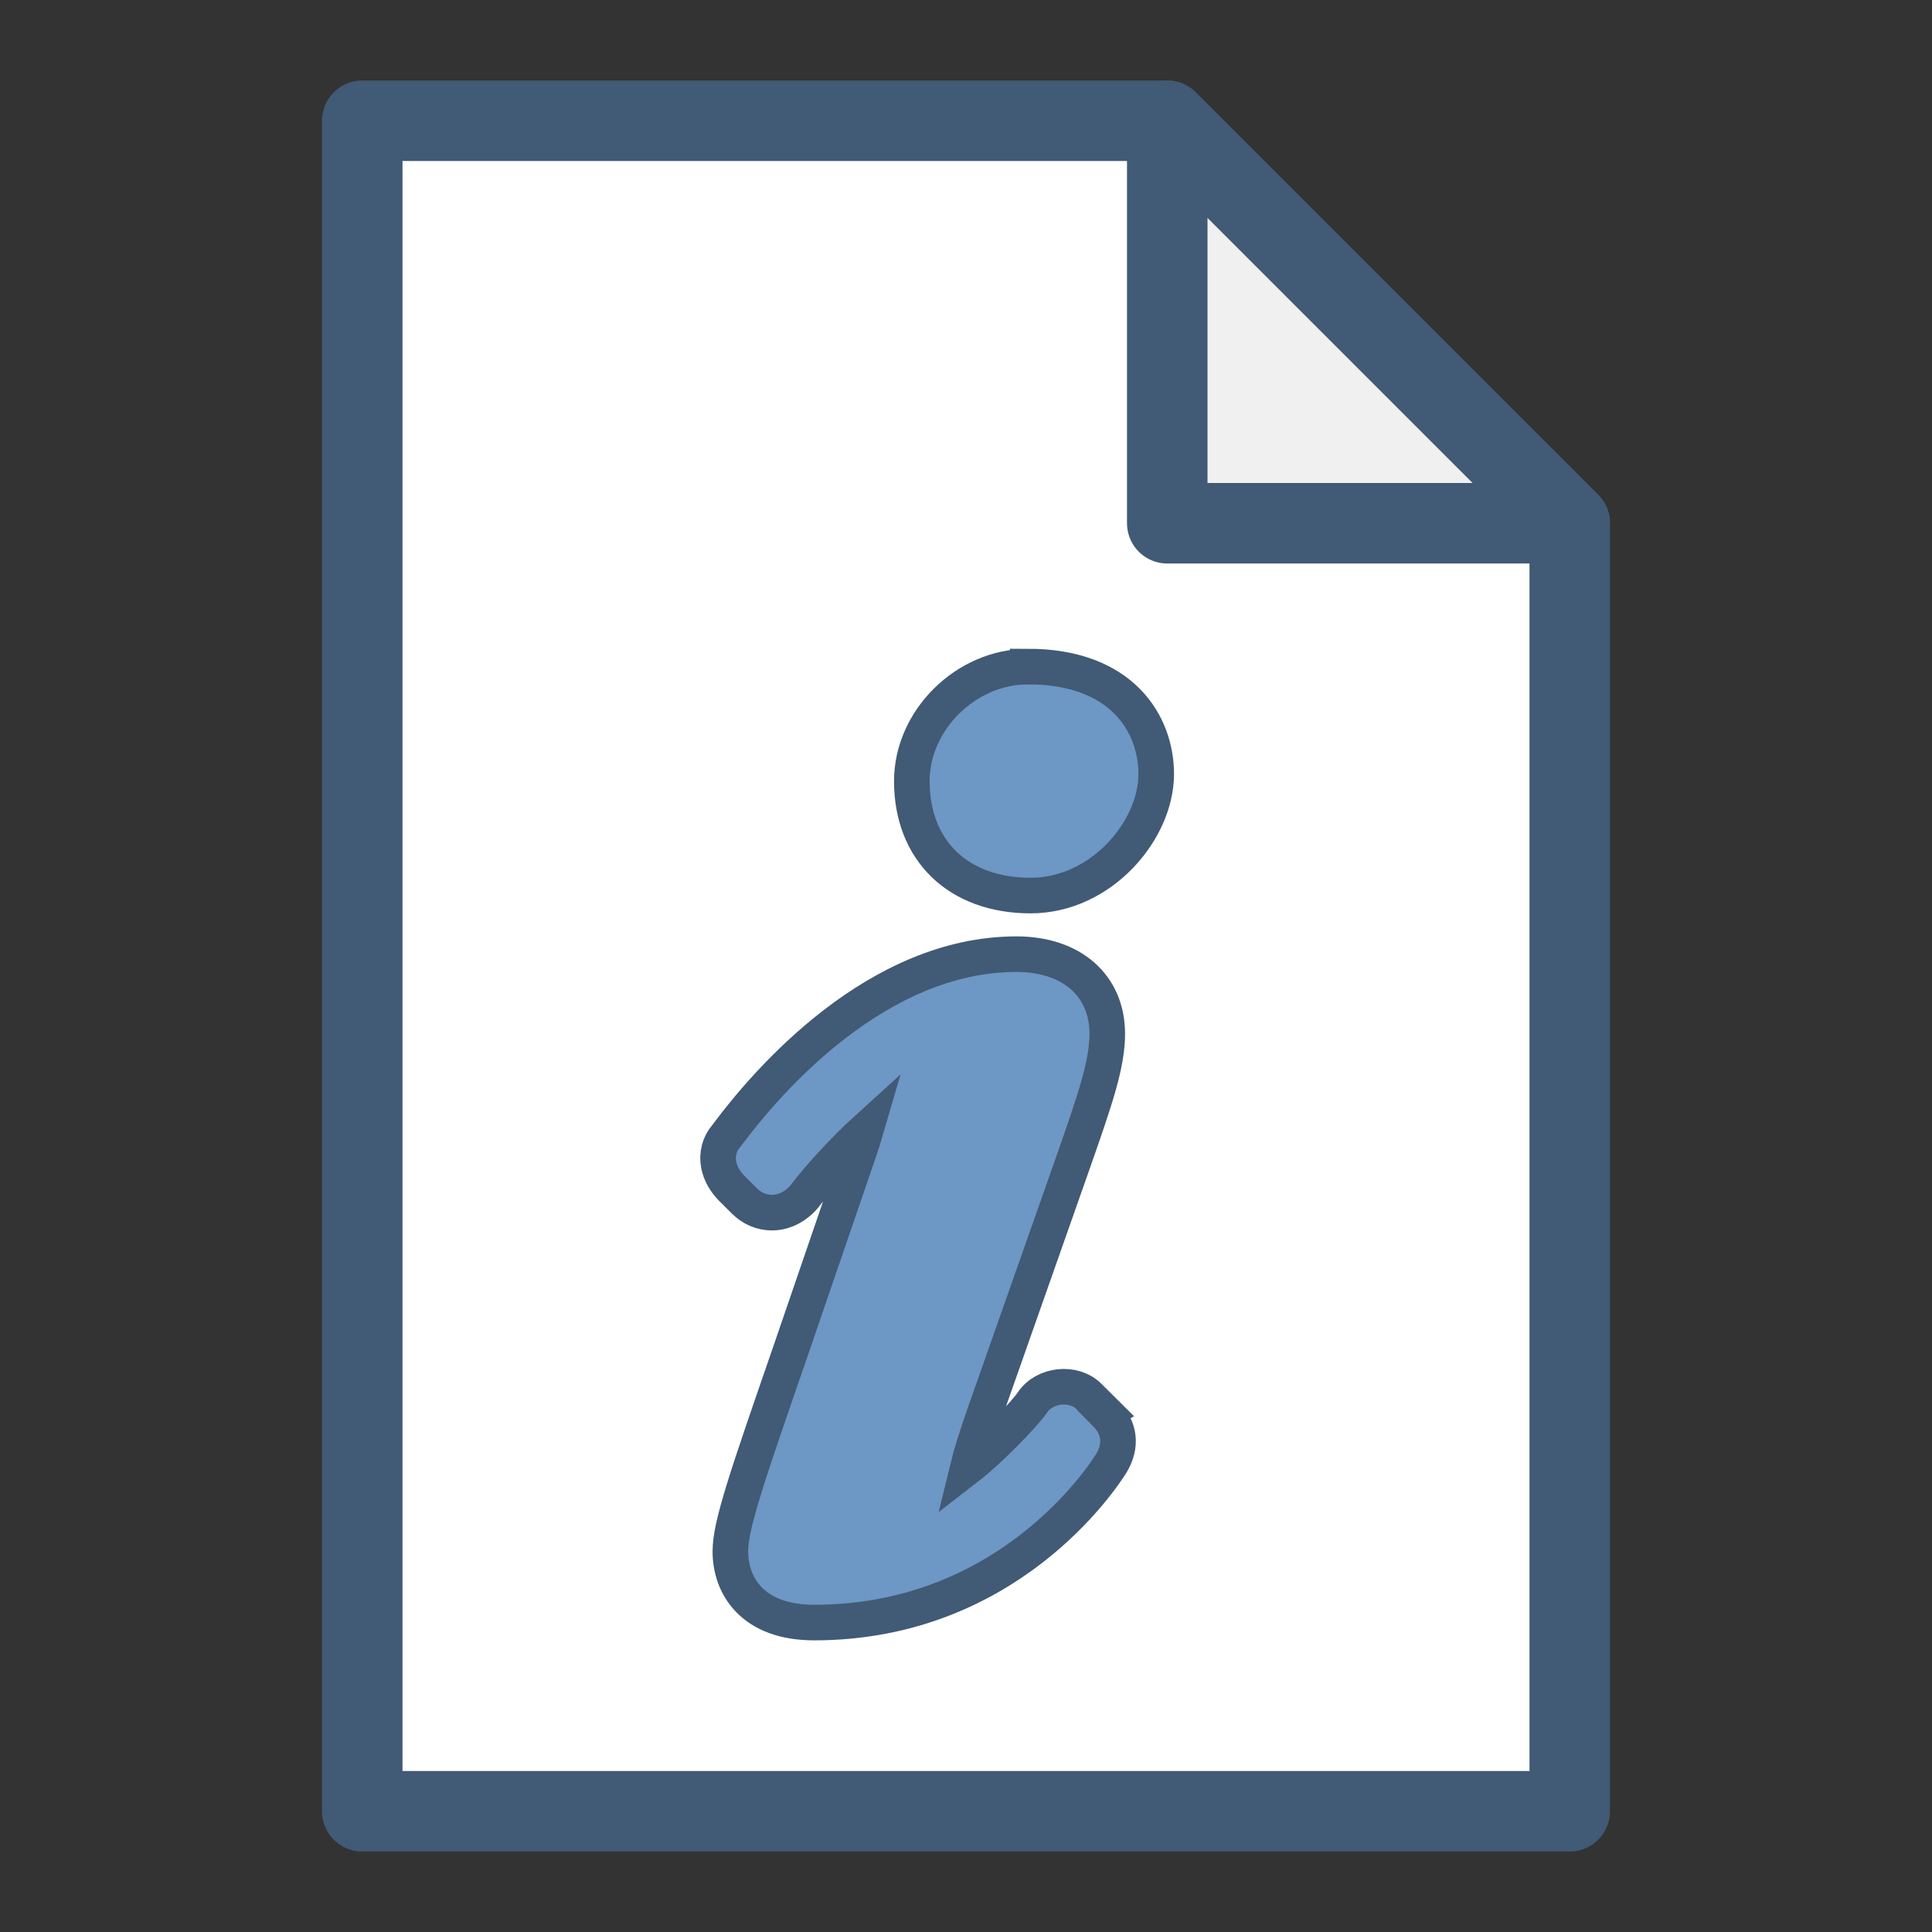 <?xml version="1.0" encoding="UTF-8" standalone="no"?>
<svg
   height="24"
   width="24"
   version="1.1"
   id="svg8"
   sodipodi:docname="mActionDocs.svg"
   inkscape:version="1.1.2 (b8e25be833, 2022-02-05)"
   inkscape:export-filename="C:\Users\Acer\Downloads\iconDocumentation.png"
   inkscape:export-xdpi="192"
   inkscape:export-ydpi="192"
   xmlns:inkscape="http://www.inkscape.org/namespaces/inkscape"
   xmlns:sodipodi="http://sodipodi.sourceforge.net/DTD/sodipodi-0.dtd"
   xmlns="http://www.w3.org/2000/svg"
   xmlns:svg="http://www.w3.org/2000/svg">
  <rect width="100%" height="100%" fill="#333333" stroke="none"/>
  <defs
     id="defs12" />
  <sodipodi:namedview
     id="namedview10"
     pagecolor="#505050"
     bordercolor="#ffffff"
     borderopacity="1"
     inkscape:pageshadow="0"
     inkscape:pageopacity="0"
     inkscape:pagecheckerboard="1"
     showgrid="false"
     inkscape:zoom="33.666667"
     inkscape:cx="11.925742"
     inkscape:cy="12.014851"
     inkscape:window-width="1920"
     inkscape:window-height="1001"
     inkscape:window-x="-9"
     inkscape:window-y="-9"
     inkscape:window-maximized="1"
     inkscape:current-layer="svg8" />
  <path
     d="m 4.5,22.5 v -21 h 10 l 5,5 V 22.5 Z"
     fill="#ffffff"
     id="path2"
     style="fill-rule:evenodd;stroke:#415a75;stroke-linejoin:round;stroke-opacity:1" />
  <path
     d="m 14.5,1.5 v 5 h 5 z"
     fill="#f0f0f0"
     id="path4"
     style="fill-rule:evenodd;stroke:#415a75;stroke-linejoin:round;stroke-opacity:1" />
  <path
     d="m 13.736,17.555 -0.208,-0.207 c -0.189,-0.189 -0.552,-0.152 -0.702,0.073 -0.094,0.141 -0.528,0.59 -0.802,0.802 0.034,-0.14 0.099,-0.354 0.221,-0.702 l 1.097,-3.115 c 0.258,-0.738 0.413,-1.183 0.413,-1.563 0,-0.601 -0.443,-0.99 -1.128,-0.99 -1.73,0 -3.085,1.563 -3.586,2.234 -0.006,0.009 -0.012,0.017 -0.018,0.024 -0.086,0.098 -0.121,0.229 -0.094,0.363 0.021,0.104 0.078,0.204 0.164,0.291 l 0.156,0.155 c 0.093,0.093 0.214,0.144 0.341,0.144 0.095,0 0.236,-0.03 0.375,-0.17 l 0.026,-0.03 c 0.181,-0.241 0.518,-0.604 0.765,-0.828 -0.042,0.144 -0.102,0.321 -0.173,0.524 l -0.763,2.224 c -0.543,1.571 -0.747,2.159 -0.747,2.487 0,0.428 0.274,0.885 1.041,0.885 2.386,0 3.563,-1.773 3.692,-1.979 0.131,-0.22 0.106,-0.44 -0.073,-0.62 z"
     stroke="#34497d"
     stroke-miterlimit="10"
     stroke-width="0.442"
     id="path6"
     style="fill:#6d97c4;fill-opacity:1;stroke:#415a75;stroke-opacity:1" />
  <path
     d="m 12.767,8.281 c -0.767,0 -1.44,0.665 -1.44,1.422 0,0.864 0.579,1.422 1.475,1.422 0.879,0 1.561,-0.811 1.561,-1.509 2.93e-4,-0.616 -0.418,-1.336 -1.596,-1.336 z"
     stroke="#34497d"
     stroke-miterlimit="10"
     stroke-width="0.442"
     id="path8"
     style="fill:#6d97c4;fill-opacity:1;stroke-width:0.442;stroke-miterlimit:10;stroke-dasharray:none;stroke:#415a75;stroke-opacity:1" />
</svg>
